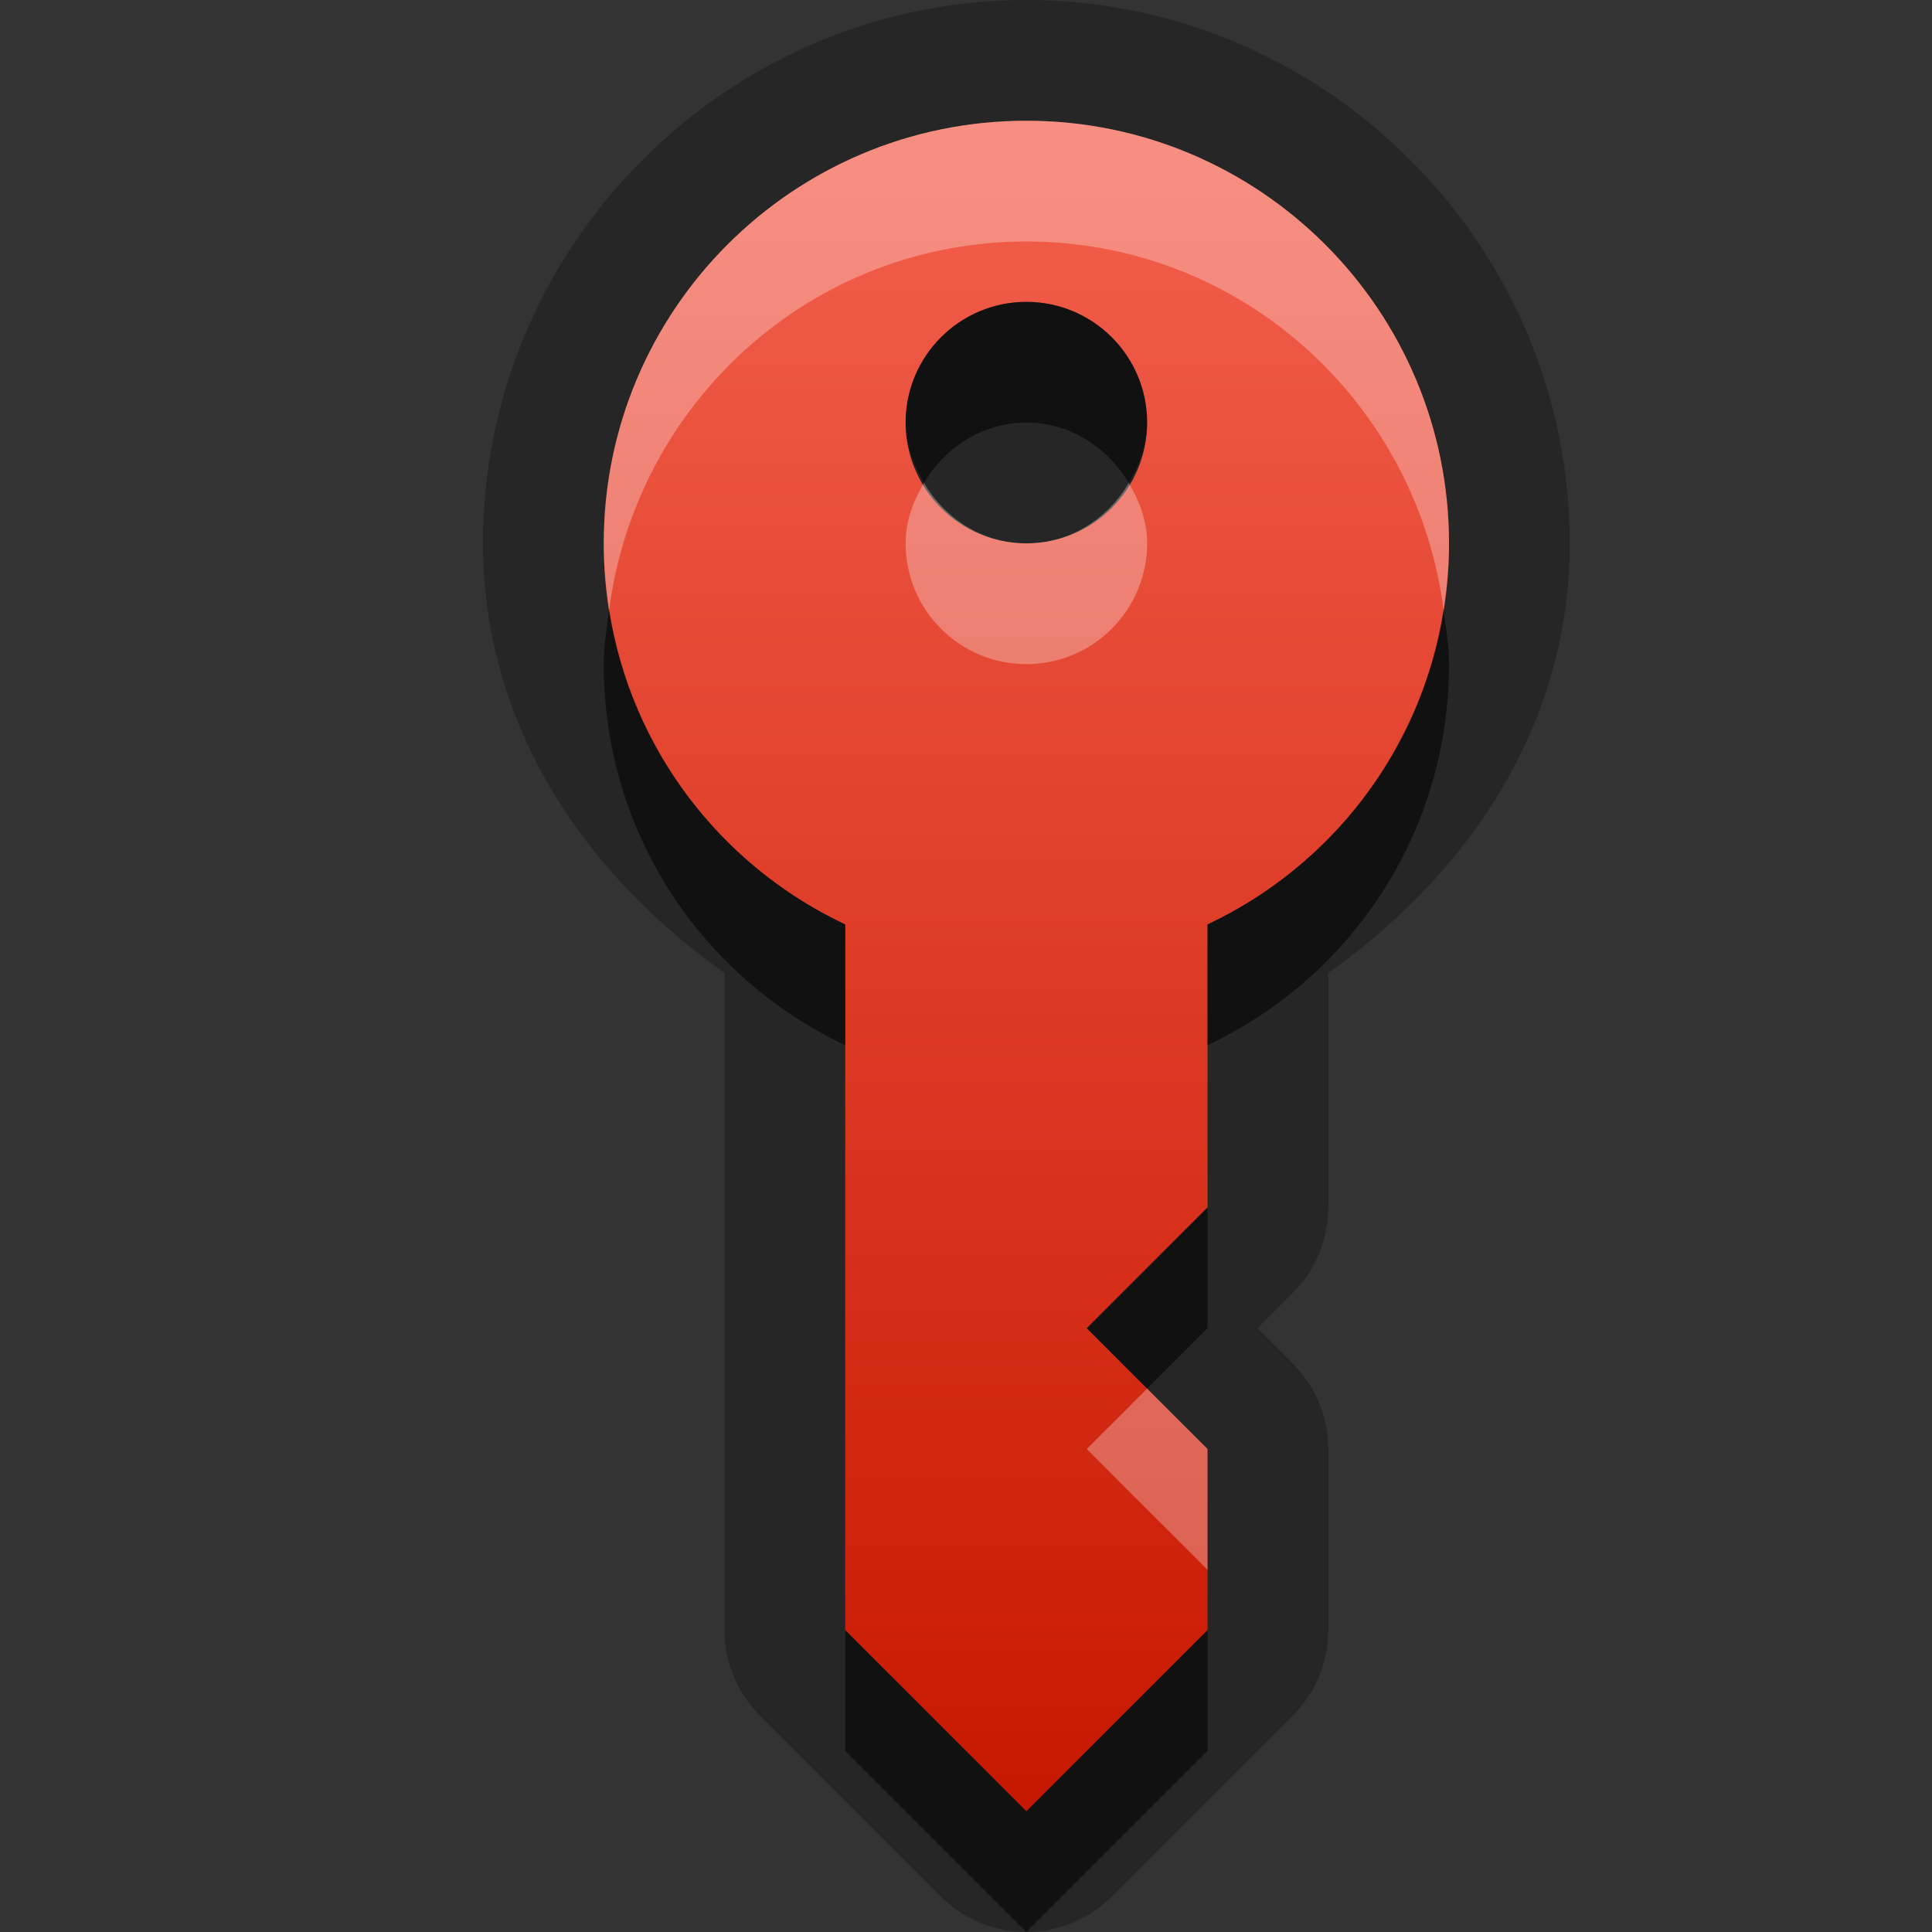 <?xml version="1.0" encoding="UTF-8"?>
<svg id="svg25" width="16" height="16" version="1.1" xmlns="http://www.w3.org/2000/svg" xmlns:cc="http://creativecommons.org/ns#" xmlns:dc="http://purl.org/dc/elements/1.1/" xmlns:rdf="http://www.w3.org/1999/02/22-rdf-syntax-ns#">
 <rect width="100%" height="100%" fill="#333333" stroke="none"/>
 <defs id="defs7">
  <linearGradient id="gr0" x1="8" x2="8" y1="1" y2="15" gradientUnits="userSpaceOnUse">
   <stop id="stop2" stop-color="#f3604d" offset="0"/>
   <stop id="stop4" stop-color="#c81700" offset="1"/>
  </linearGradient>
 </defs>
 <path id="path9" d="m8.5 0c-2.473 0-4.5 2.027-4.5 4.5 0 1.511 0.847 2.742 2 3.557v5.443a1 1 0 0 0 0.293 0.707l1.5 1.5a1 1 0 0 0 1.414 0l1.5-1.5a1 1 0 0 0 0.293-0.707v-1.5a1 1 0 0 0-0.293-0.707l-0.293-0.293 0.293-0.293a1 1 0 0 0 0.293-0.707v-1.943c1.153-0.814 2-2.046 2-3.557 0-2.473-2.027-4.5-4.5-4.5zm0 1c1.933 0 3.5 1.567 3.5 3.5 0 1.399-0.813 2.596-2 3.156v2.344l-1 1 1 1v1.5l-1.5 1.5-1.5-1.5v-5.844c-1.187-0.56-2-1.757-2-3.156 0-1.933 1.567-3.5 3.5-3.5zm0 1.5c-0.552 0-1 0.448-1 1s0.448 1 1 1c0.552 0 1-0.448 1-1s-0.448-1-1-1z" opacity=".25"/>
 <path id="base" d="m8.5 1c-1.933 0-3.5 1.567-3.5 3.5 0 1.399.813 2.596 2 3.156v5.844l1.5 1.5 1.5-1.5v-1.5l-1-1 1-1v-2.344c1.187-.56 2-1.757 2-3.156 0-1.933-1.567-3.5-3.5-3.5zm0 1.5c.552 0 1 .448 1 1s-.448 1-1 1c-.552 0-1-.448-1-1s.448-1 1-1z" fill="url(#gr0)"/>
 <path id="path15" d="m8.5 2.5c-0.552 0-1 0.448-1 1 0 0.186 0.064 0.351 0.152 0.5 0.174-0.294 0.482-0.5 0.848-0.5 0.366 0 0.673 0.206 0.848 0.5 0.089-0.149 0.152-0.314 0.152-0.5 0-0.552-0.448-1-1-1zm-3.455 2.549c-0.019 0.149-0.045 0.297-0.045 0.451 0 1.399 0.813 2.596 2 3.156v-1c-1.028-0.485-1.773-1.449-1.955-2.607zm6.91 0c-0.182 1.158-0.927 2.122-1.955 2.607v1c1.187-0.56 2-1.757 2-3.156 0-0.155-0.025-0.302-0.045-0.451zm-1.955 4.951-1 1 0.5 0.5 0.5-0.5v-1zm-3 3.5v1l1.5 1.5 1.5-1.5v-1l-1.5 1.5-1.5-1.5z" opacity=".55"/>
 <path id="path20" d="m8.5 1c-1.933 0-3.5 1.567-3.5 3.5 0 0.187 0.017 0.37 0.045 0.549 0.224-1.718 1.677-3.049 3.455-3.049 1.778 0 3.232 1.331 3.455 3.049 0.028-0.179 0.045-0.361 0.045-0.549 0-1.933-1.567-3.5-3.5-3.5zm-0.848 3c-0.089 0.149-0.152 0.314-0.152 0.5 0 0.552 0.448 1 1 1 0.552 0 1-0.448 1-1 0-0.186-0.064-0.351-0.152-0.5-0.174 0.294-0.482 0.5-0.848 0.5-0.366 0-0.673-0.206-0.848-0.5zm1.848 7.5-0.5 0.5 1 1v-1l-0.5-0.5z" fill="#fff" opacity=".3"/>
</svg>
